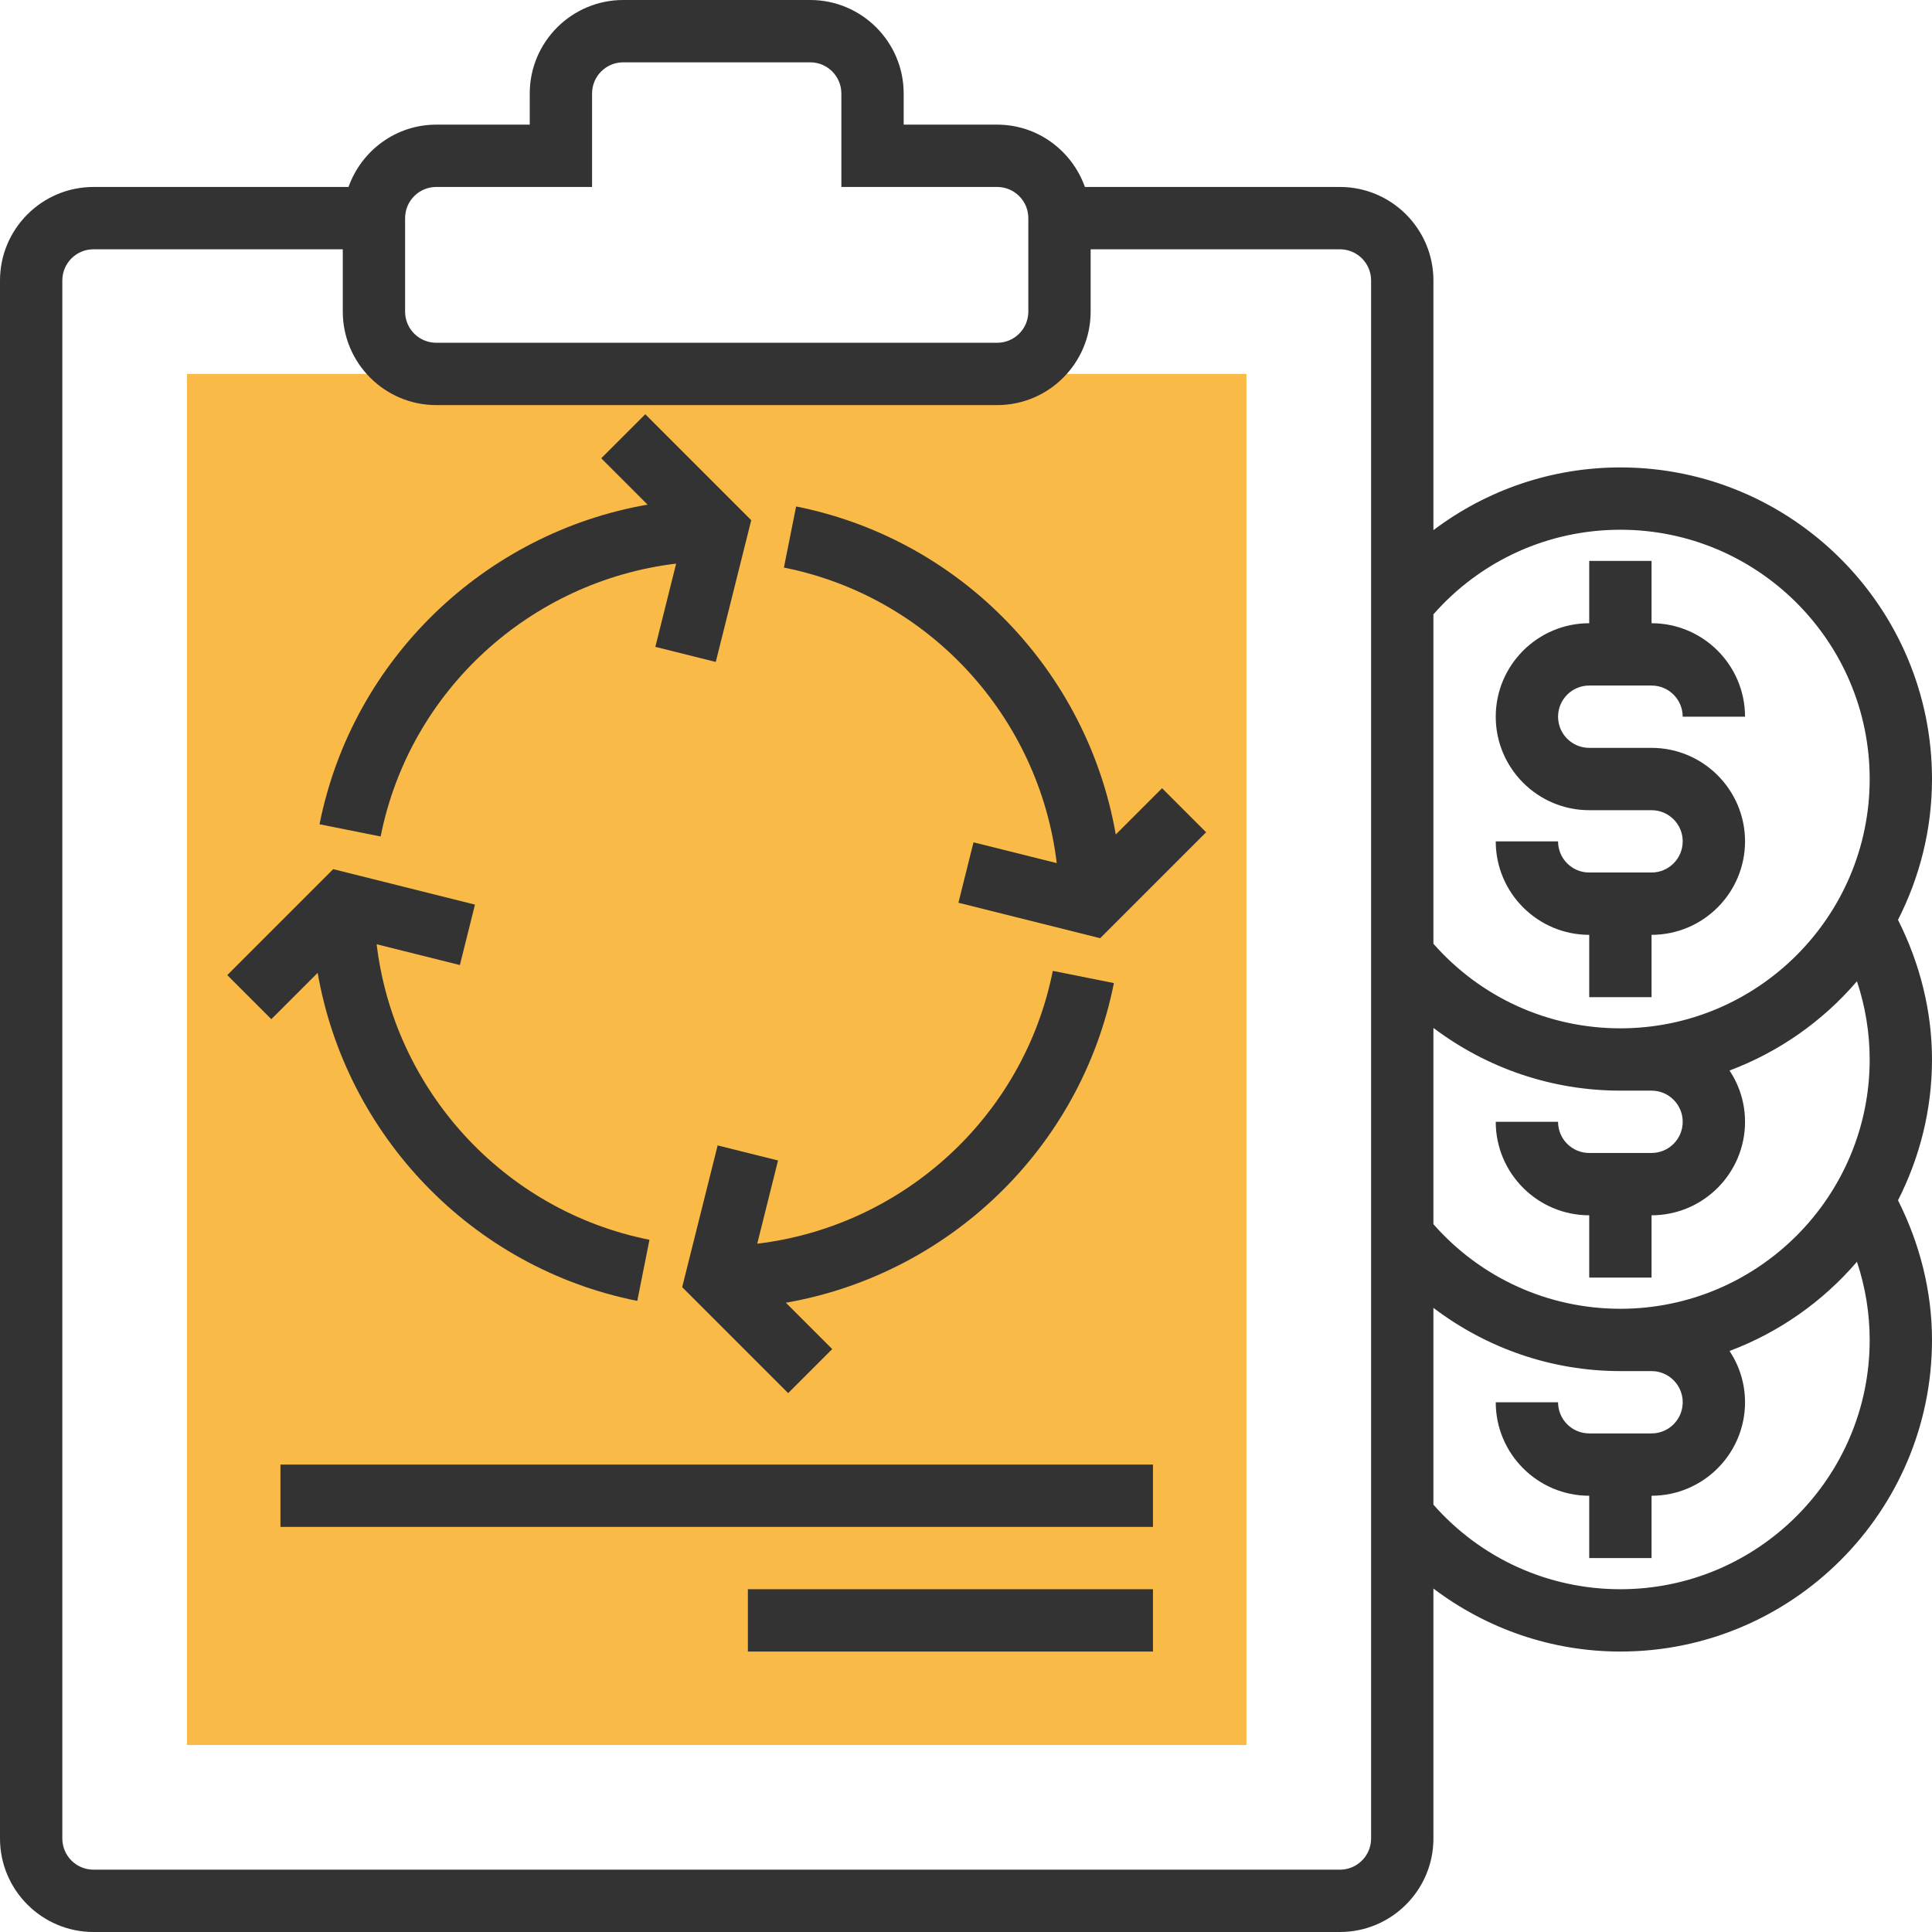 <?xml version="1.0" encoding="iso-8859-1"?>
<!-- Generator: Adobe Illustrator 19.0.0, SVG Export Plug-In . SVG Version: 6.00 Build 0)  -->
<svg version="1.1" id="Layer_1" xmlns="http://www.w3.org/2000/svg" xmlns:xlink="http://www.w3.org/1999/xlink" x="0px" y="0px"
	 viewBox="0 0 496 496" style="enable-background:new 0 0 496 496;" xml:space="preserve">
<rect x="48" y="96" style="fill:#F9BA48;" width="272" height="352"/>
<g>
	<path style="fill:#333333;" d="M173.584,144.696l-5.336,21.368l15.512,3.872l9.104-36.392l-27.2-27.2l-11.312,11.312l11.896,11.896
		c-41.656,7.248-75.752,39.528-84.216,82.064l15.688,3.128C105.184,177.2,136.264,149.168,173.584,144.696z"/>
	<path style="fill:#333333;" d="M163.608,333.976l3.128-15.688c-37.536-7.48-65.568-38.552-70.04-75.872l21.368,5.336l3.872-15.512
		l-36.392-9.104l-27.2,27.2l11.312,11.312l11.896-11.896C88.8,291.416,121.08,325.512,163.608,333.976z"/>
	<path style="fill:#333333;" d="M184.24,294.064l-9.104,36.392l27.2,27.2l11.312-11.312l-11.896-11.896
		c41.656-7.248,75.752-39.528,84.216-82.064l-15.688-3.128c-7.48,37.536-38.552,65.568-75.872,70.04l5.336-21.368L184.24,294.064z"
		/>
	<path style="fill:#333333;" d="M286.448,214.24c-7.248-41.656-39.528-75.752-82.064-84.216l-3.128,15.688
		c37.536,7.48,65.568,38.552,70.04,75.872l-21.368-5.336l-3.872,15.512l36.392,9.104l27.2-27.2l-11.312-11.312L286.448,214.24z"/>
	<rect x="72" y="376" style="fill:#333333;" width="224" height="16"/>
	<rect x="192" y="408" style="fill:#333333;" width="104" height="16"/>
	<path style="fill:#333333;" d="M424,224h-16c-4.416,0-8-3.584-8-8h-16c0,13.232,10.768,24,24,24v16h16v-16
		c13.232,0,24-10.768,24-24s-10.768-24-24-24h-16c-4.416,0-8-3.584-8-8s3.584-8,8-8h16c4.416,0,8,3.584,8,8h16
		c0-13.232-10.768-24-24-24v-16h-16v16c-13.232,0-24,10.768-24,24s10.768,24,24,24h16c4.416,0,8,3.584,8,8S428.416,224,424,224z"/>
	<path style="fill:#333333;" d="M487.272,236.152C492.808,225.28,496,213.016,496,200c0-44.112-35.888-80-80-80
		c-17.584,0-34.288,5.76-48,16.104V72c0-13.232-10.768-24-24-24h-65.472c-3.312-9.288-12.112-16-22.528-16h-24v-8
		c0-13.232-10.768-24-24-24h-48c-13.232,0-24,10.768-24,24v8h-24c-10.416,0-19.216,6.712-22.528,16H24C10.768,48,0,58.768,0,72v400
		c0,13.232,10.768,24,24,24h320c13.232,0,24-10.768,24-24v-64.176C381.704,418.184,398.4,424,416,424c44.112,0,80-35.888,80-80
		c0-12.448-3.112-24.704-8.728-35.848C492.808,297.28,496,285.016,496,272C496,259.552,492.888,247.296,487.272,236.152z
		 M476.744,251.952C478.888,258.416,480,265.184,480,272c0,35.288-28.712,64-64,64c-18.488,0-35.824-7.872-48-21.712v-50.392
		C381.712,274.24,398.416,280,416,280h8c4.416,0,8,3.584,8,8s-3.584,8-8,8h-16c-4.416,0-8-3.584-8-8h-16c0,13.232,10.768,24,24,24
		v16h16v-16c13.232,0,24-10.768,24-24c0-4.864-1.472-9.384-3.976-13.168c12.736-4.784,23.928-12.688,32.64-22.832
		C476.688,251.984,476.728,251.968,476.744,251.952z M416,136c35.288,0,64,28.712,64,64s-28.712,64-64,64
		c-18.488,0-35.824-7.872-48-21.712v-84.576C380.176,143.872,397.512,136,416,136z M104,56c0-4.416,3.584-8,8-8h40V24
		c0-4.416,3.584-8,8-8h48c4.416,0,8,3.584,8,8v24h40c4.416,0,8,3.584,8,8v24c0,4.416-3.584,8-8,8H112c-4.416,0-8-3.584-8-8V56z
		 M352,472c0,4.416-3.584,8-8,8H24c-4.416,0-8-3.584-8-8V72c0-4.416,3.584-8,8-8h64v16c0,13.232,10.768,24,24,24h144
		c13.232,0,24-10.768,24-24V64h64c4.416,0,8,3.584,8,8v79.96v96.08V472z M476.744,323.952C478.888,330.416,480,337.184,480,344
		c0,35.288-28.712,64-64,64c-18.488,0-35.824-7.872-48-21.712v-50.52C381.704,346.16,398.392,352,416,352h8c4.416,0,8,3.584,8,8
		s-3.584,8-8,8h-16c-4.416,0-8-3.584-8-8h-16c0,13.232,10.768,24,24,24v16h16v-16c13.232,0,24-10.768,24-24
		c0-4.864-1.472-9.384-3.976-13.168c12.728-4.784,23.912-12.68,32.624-22.808C476.672,324,476.72,323.976,476.744,323.952z"/>
</g>
<g>
</g>
<g>
</g>
<g>
</g>
<g>
</g>
<g>
</g>
<g>
</g>
<g>
</g>
<g>
</g>
<g>
</g>
<g>
</g>
<g>
</g>
<g>
</g>
<g>
</g>
<g>
</g>
<g>
</g>
</svg>
